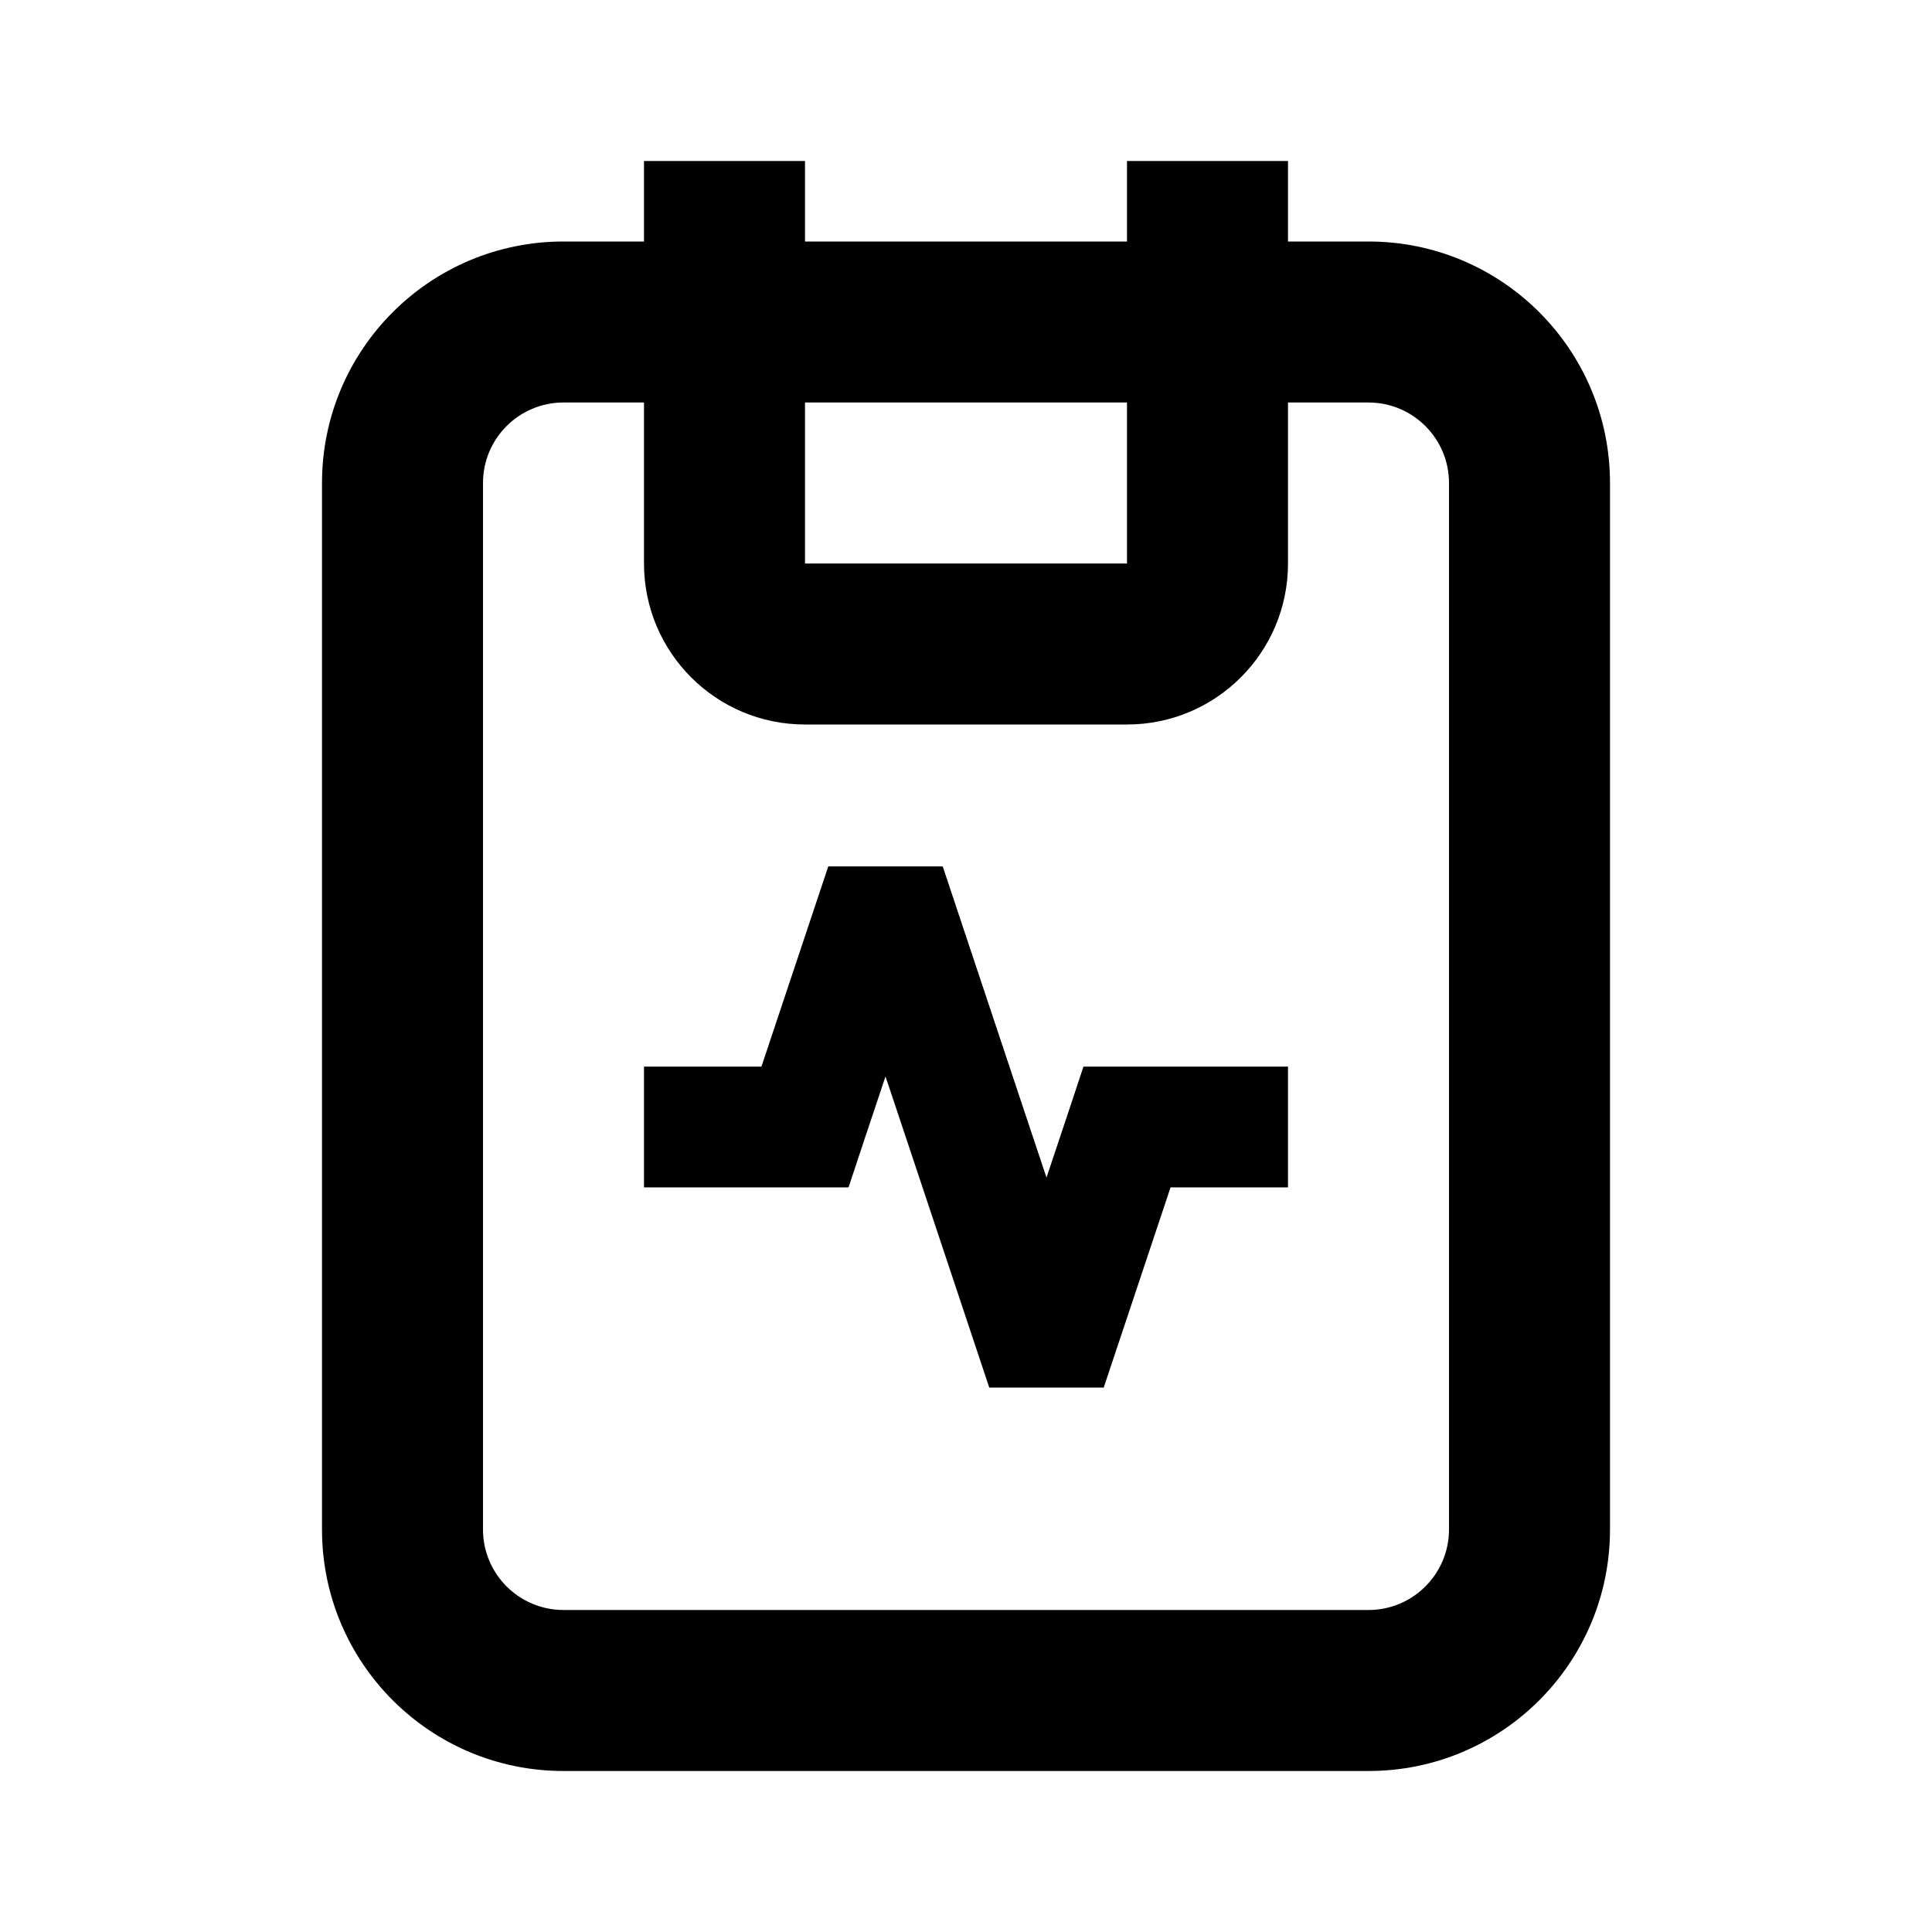 <svg width="24" height="24" viewBox="0 0 24 24" fill="none" xmlns="http://www.w3.org/2000/svg">
<path fill-rule="evenodd" clip-rule="evenodd" d="M8 7C8 8.105 8.895 9 10 9H14C15.105 9 16 8.105 16 7V5H17C17.552 5 18 5.448 18 6V19C18 19.552 17.552 20 17 20H7C6.448 20 6 19.552 6 19V6C6 5.448 6.448 5 7 5H8V7ZM16 2V3H17C18.657 3 20 4.343 20 6V19C20 20.657 18.657 22 17 22H7C5.343 22 4 20.657 4 19V6C4 4.343 5.343 3 7 3H8V2H10V3H14V2H16ZM14 5H10V7H14V5ZM10.711 14.237L11 13.372L11.289 14.237L12.289 17.237H13.711L14.541 14.75H16V13.25H14H13.459L13.289 13.763L13 14.628L12.711 13.763L11.711 10.763H10.289L9.459 13.25H8V14.75H10H10.541L10.711 14.237Z" fill="black"/>
</svg>
